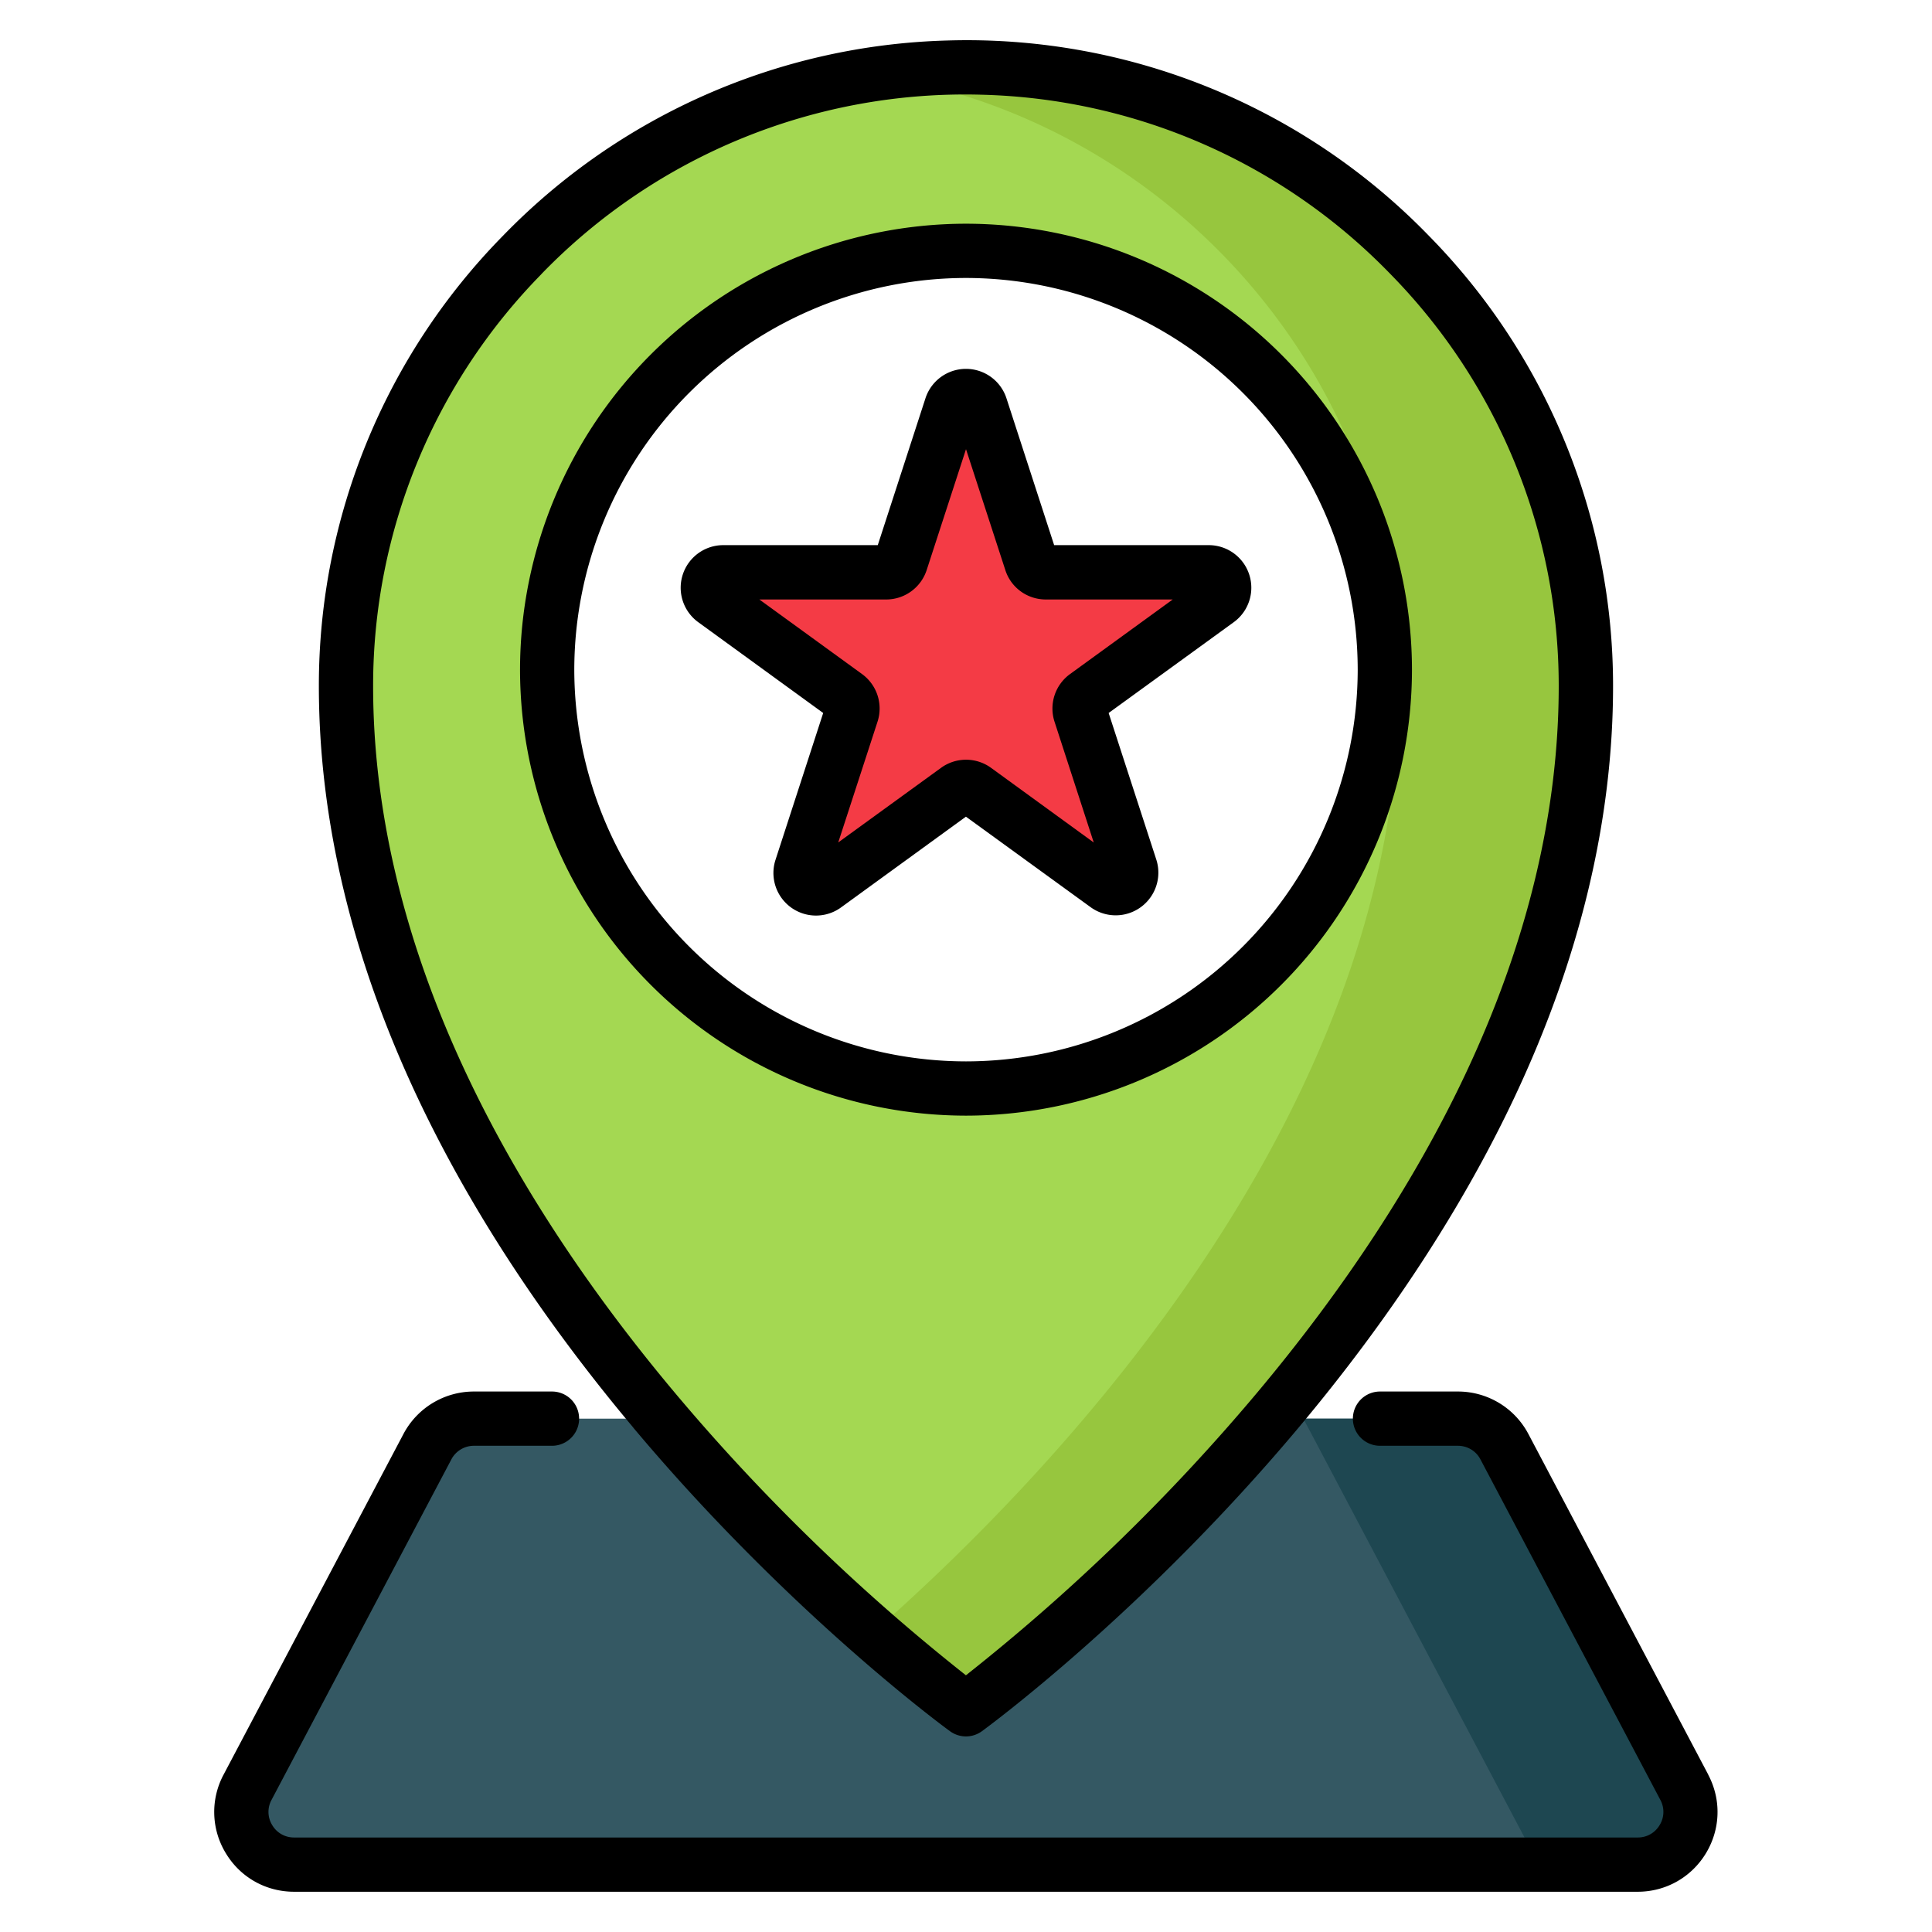 <svg width="24" height="24" fill="none" xmlns="http://www.w3.org/2000/svg">
  <defs/>
  <path d="M18.112 17.623H5.889a.654.654 0 00-.578.349l-2.234 4.231c-.23.436.085.96.578.96h16.69a.654.654 0 00.58-.96l-2.235-4.231a.654.654 0 00-.578-.349z" fill="#345863"/>
  <path d="M20.924 22.203l-2.234-4.231a.654.654 0 00-.579-.349h-1.92l2.925 5.54h1.23a.654.654 0 00.578-.96z" fill="#1E4751"/>
  <path d="M12.22.84a7.781 7.781 0 00-.44 0C7.638.955 4.3 4.376 4.3 8.522c0 7.114 7.7 12.711 7.701 12.712.001 0 7.702-5.598 7.702-12.712 0-4.146-3.338-7.567-7.483-7.682zM12 13.522a5.203 5.203 0 110-10.406 5.203 5.203 0 010 10.406z" fill="#A4D852"/>
  <path d="M12.22.84a7.781 7.781 0 00-1.38.084c3.697.562 6.54 3.771 6.54 7.598 0 5.372-4.39 9.878-6.54 11.764.698.612 1.16.948 1.16.948.001 0 7.702-5.598 7.702-12.712 0-4.146-3.338-7.567-7.483-7.682z" fill="#97C63E"/>
  <path d="M12.184 5.056l.624 1.92c.026.08.1.134.184.134h2.019c.187 0 .265.24.113.35l-1.633 1.186a.193.193 0 00-.07.216l.624 1.92a.193.193 0 01-.298.216L12.114 9.81a.193.193 0 00-.227 0l-1.633 1.187a.193.193 0 01-.298-.216l.624-1.92a.193.193 0 00-.07-.216L8.877 7.459a.193.193 0 01.113-.35h2.02a.193.193 0 00.183-.133l.624-1.92a.193.193 0 01.367 0z" fill="#F43B45"/>
  <g fill="#000">
    <path d="M7.866 17.734c1.91 2.277 3.829 3.695 3.933 3.77a.336.336 0 00.401 0c.101-.074 2.021-1.491 3.932-3.77 1.13-1.348 2.032-2.728 2.68-4.1.813-1.725 1.226-3.445 1.226-5.112a7.97 7.97 0 00-2.283-5.588A7.993 7.993 0 0011.771.503a7.992 7.992 0 00-5.528 2.431 7.969 7.969 0 00-2.282 5.588c0 1.667.413 3.387 1.226 5.112.648 1.373 1.549 2.752 2.68 4.1zm-1.14-14.33a7.322 7.322 0 015.483-2.227 7.322 7.322 0 015.064 2.228 7.3 7.3 0 012.09 5.117c0 1.567-.39 3.19-1.161 4.825-.623 1.32-1.493 2.65-2.586 3.954a24.796 24.796 0 01-3.617 3.51 24.79 24.79 0 01-3.616-3.51c-1.094-1.304-1.964-2.634-2.586-3.954-.771-1.635-1.162-3.258-1.162-4.825a7.3 7.3 0 012.091-5.117z"/>
    <path d="M12 13.859a5.546 5.546 0 005.54-5.54A5.546 5.546 0 0012 2.779a5.546 5.546 0 00-5.54 5.54 5.546 5.546 0 005.54 5.54zm0-10.406a4.872 4.872 0 014.866 4.866A4.872 4.872 0 0112 13.185 4.872 4.872 0 017.134 8.32 4.872 4.872 0 0112 3.453z"/>
    <path d="M8.678 7.732l1.548 1.125-.591 1.82a.529.529 0 00.816.593l1.548-1.125 1.55 1.125a.53.53 0 00.815-.592l-.592-1.821 1.55-1.125a.529.529 0 00-.313-.96h-1.914l-.591-1.82a.529.529 0 00-1.009 0l-.591 1.82H8.989a.529.529 0 00-.311.96zm2.33-.285c.23 0 .433-.148.504-.367L12 5.58l.488 1.5c.07.22.273.367.504.367h1.576l-1.275.926a.529.529 0 00-.193.593l.487 1.5-1.275-.927a.529.529 0 00-.623 0l-1.276.926.488-1.5a.529.529 0 00-.193-.592l-1.275-.926h1.576zM21.221 22.046l-2.234-4.231a.989.989 0 00-.876-.529h-.968a.337.337 0 100 .674h.968c.118 0 .226.065.28.17l2.235 4.23a.312.312 0 01-.01.313.312.312 0 01-.27.153H3.653a.312.312 0 01-.271-.153.312.312 0 01-.01-.312l2.235-4.232a.316.316 0 01.28-.169h.97a.337.337 0 100-.674h-.97a.989.989 0 00-.876.529l-2.234 4.231a.983.983 0 00.028.975c.18.3.498.479.848.479h16.691c.35 0 .668-.18.849-.48.18-.3.191-.664.027-.974z"/>
  </g>
</svg>

